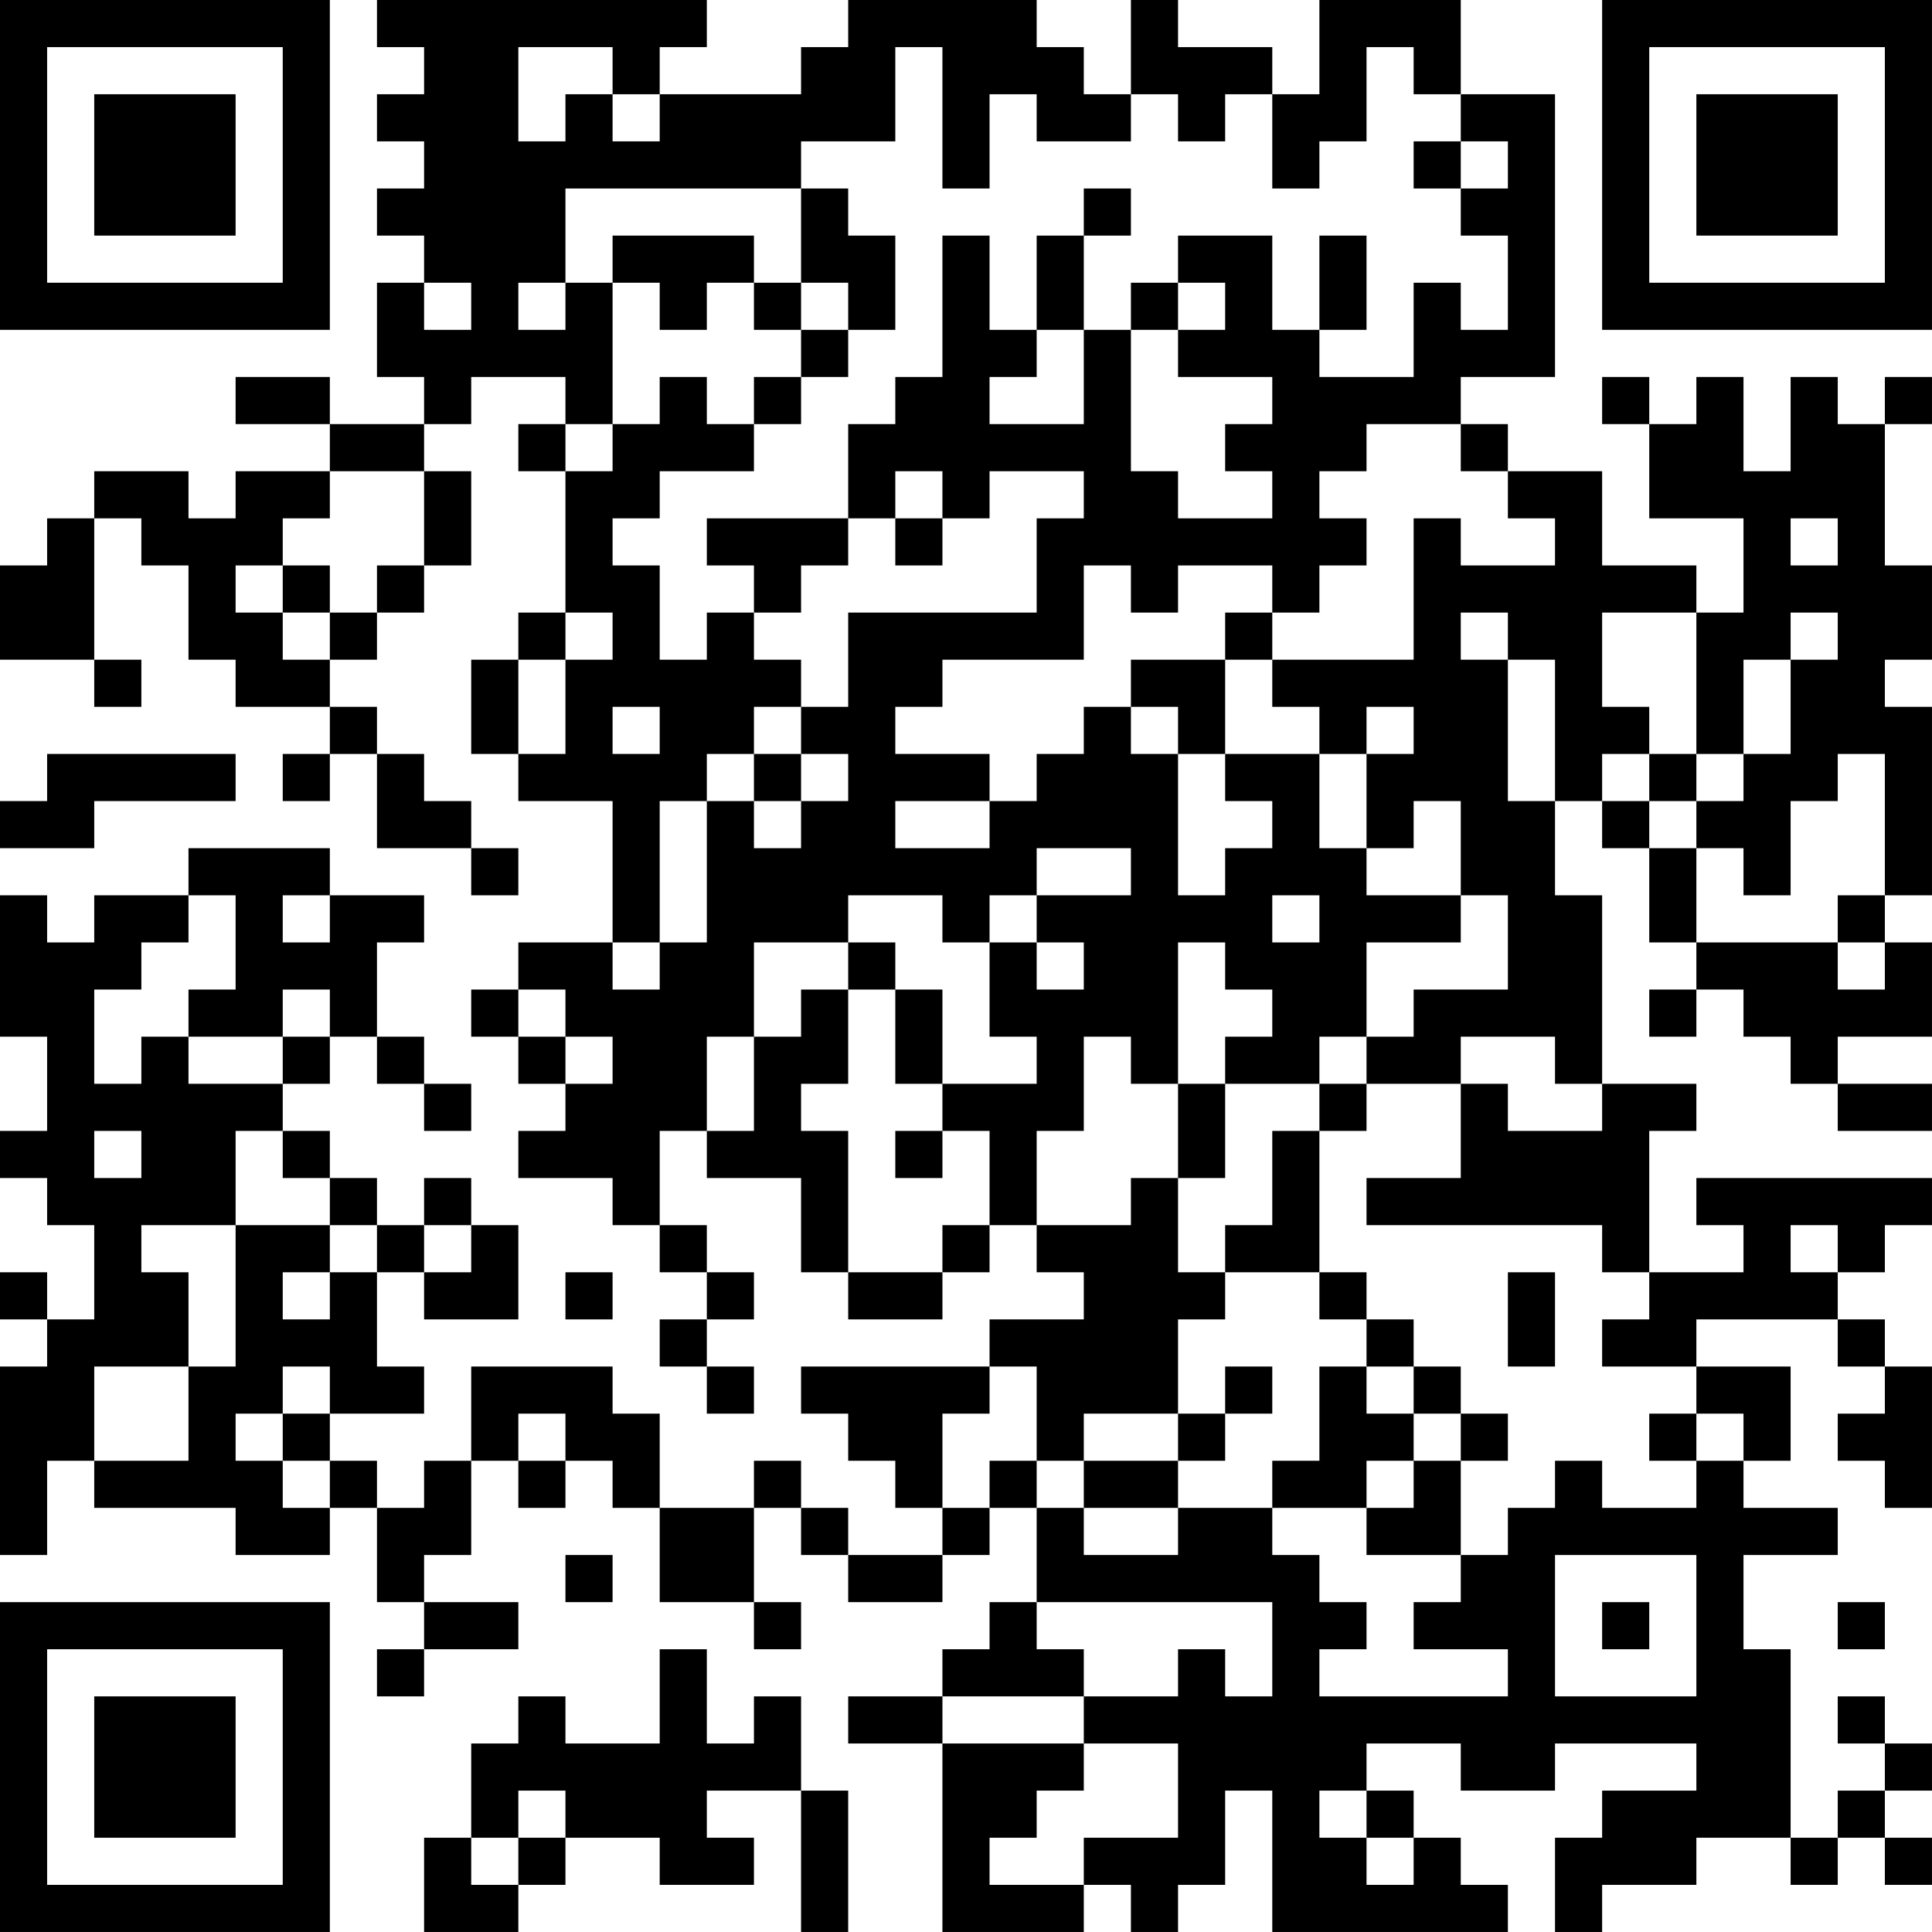 <?xml version="1.0" encoding="UTF-8"?>
<svg xmlns="http://www.w3.org/2000/svg" version="1.1" width="200" height="200" viewBox="0 0 200 200"><rect x="0" y="0" width="200" height="200" fill="#ffffff"/><g transform="scale(4.878)"><g transform="translate(0,0)"><path fill-rule="evenodd" d="M8 0L8 1L9 1L9 2L8 2L8 3L9 3L9 4L8 4L8 5L9 5L9 6L8 6L8 8L9 8L9 9L7 9L7 8L5 8L5 9L7 9L7 10L5 10L5 11L4 11L4 10L2 10L2 11L1 11L1 12L0 12L0 14L2 14L2 15L3 15L3 14L2 14L2 11L3 11L3 12L4 12L4 14L5 14L5 15L7 15L7 16L6 16L6 17L7 17L7 16L8 16L8 18L10 18L10 19L11 19L11 18L10 18L10 17L9 17L9 16L8 16L8 15L7 15L7 14L8 14L8 13L9 13L9 12L10 12L10 10L9 10L9 9L10 9L10 8L12 8L12 9L11 9L11 10L12 10L12 13L11 13L11 14L10 14L10 16L11 16L11 17L13 17L13 20L11 20L11 21L10 21L10 22L11 22L11 23L12 23L12 24L11 24L11 25L13 25L13 26L14 26L14 27L15 27L15 28L14 28L14 29L15 29L15 30L16 30L16 29L15 29L15 28L16 28L16 27L15 27L15 26L14 26L14 24L15 24L15 25L17 25L17 27L18 27L18 28L20 28L20 27L21 27L21 26L22 26L22 27L23 27L23 28L21 28L21 29L17 29L17 30L18 30L18 31L19 31L19 32L20 32L20 33L18 33L18 32L17 32L17 31L16 31L16 32L14 32L14 30L13 30L13 29L10 29L10 31L9 31L9 32L8 32L8 31L7 31L7 30L9 30L9 29L8 29L8 27L9 27L9 28L11 28L11 26L10 26L10 25L9 25L9 26L8 26L8 25L7 25L7 24L6 24L6 23L7 23L7 22L8 22L8 23L9 23L9 24L10 24L10 23L9 23L9 22L8 22L8 20L9 20L9 19L7 19L7 18L4 18L4 19L2 19L2 20L1 20L1 19L0 19L0 22L1 22L1 24L0 24L0 25L1 25L1 26L2 26L2 28L1 28L1 27L0 27L0 28L1 28L1 29L0 29L0 33L1 33L1 31L2 31L2 32L5 32L5 33L7 33L7 32L8 32L8 34L9 34L9 35L8 35L8 36L9 36L9 35L11 35L11 34L9 34L9 33L10 33L10 31L11 31L11 32L12 32L12 31L13 31L13 32L14 32L14 34L16 34L16 35L17 35L17 34L16 34L16 32L17 32L17 33L18 33L18 34L20 34L20 33L21 33L21 32L22 32L22 34L21 34L21 35L20 35L20 36L18 36L18 37L20 37L20 41L23 41L23 40L24 40L24 41L25 41L25 40L26 40L26 38L27 38L27 41L32 41L32 40L31 40L31 39L30 39L30 38L29 38L29 37L31 37L31 38L33 38L33 37L36 37L36 38L34 38L34 39L33 39L33 41L34 41L34 40L36 40L36 39L38 39L38 40L39 40L39 39L40 39L40 40L41 40L41 39L40 39L40 38L41 38L41 37L40 37L40 36L39 36L39 37L40 37L40 38L39 38L39 39L38 39L38 35L37 35L37 33L39 33L39 32L37 32L37 31L38 31L38 29L36 29L36 28L39 28L39 29L40 29L40 30L39 30L39 31L40 31L40 32L41 32L41 29L40 29L40 28L39 28L39 27L40 27L40 26L41 26L41 25L36 25L36 26L37 26L37 27L35 27L35 24L36 24L36 23L34 23L34 19L33 19L33 17L34 17L34 18L35 18L35 20L36 20L36 21L35 21L35 22L36 22L36 21L37 21L37 22L38 22L38 23L39 23L39 24L41 24L41 23L39 23L39 22L41 22L41 20L40 20L40 19L41 19L41 15L40 15L40 14L41 14L41 12L40 12L40 9L41 9L41 8L40 8L40 9L39 9L39 8L38 8L38 10L37 10L37 8L36 8L36 9L35 9L35 8L34 8L34 9L35 9L35 11L37 11L37 13L36 13L36 12L34 12L34 10L32 10L32 9L31 9L31 8L33 8L33 2L31 2L31 0L28 0L28 2L27 2L27 1L25 1L25 0L24 0L24 2L23 2L23 1L22 1L22 0L18 0L18 1L17 1L17 2L14 2L14 1L15 1L15 0ZM11 1L11 3L12 3L12 2L13 2L13 3L14 3L14 2L13 2L13 1ZM19 1L19 3L17 3L17 4L12 4L12 6L11 6L11 7L12 7L12 6L13 6L13 9L12 9L12 10L13 10L13 9L14 9L14 8L15 8L15 9L16 9L16 10L14 10L14 11L13 11L13 12L14 12L14 14L15 14L15 13L16 13L16 14L17 14L17 15L16 15L16 16L15 16L15 17L14 17L14 20L13 20L13 21L14 21L14 20L15 20L15 17L16 17L16 18L17 18L17 17L18 17L18 16L17 16L17 15L18 15L18 13L22 13L22 11L23 11L23 10L21 10L21 11L20 11L20 10L19 10L19 11L18 11L18 9L19 9L19 8L20 8L20 5L21 5L21 7L22 7L22 8L21 8L21 9L23 9L23 7L24 7L24 10L25 10L25 11L27 11L27 10L26 10L26 9L27 9L27 8L25 8L25 7L26 7L26 6L25 6L25 5L27 5L27 7L28 7L28 8L30 8L30 6L31 6L31 7L32 7L32 5L31 5L31 4L32 4L32 3L31 3L31 2L30 2L30 1L29 1L29 3L28 3L28 4L27 4L27 2L26 2L26 3L25 3L25 2L24 2L24 3L22 3L22 2L21 2L21 4L20 4L20 1ZM30 3L30 4L31 4L31 3ZM17 4L17 6L16 6L16 5L13 5L13 6L14 6L14 7L15 7L15 6L16 6L16 7L17 7L17 8L16 8L16 9L17 9L17 8L18 8L18 7L19 7L19 5L18 5L18 4ZM23 4L23 5L22 5L22 7L23 7L23 5L24 5L24 4ZM28 5L28 7L29 7L29 5ZM9 6L9 7L10 7L10 6ZM17 6L17 7L18 7L18 6ZM24 6L24 7L25 7L25 6ZM29 9L29 10L28 10L28 11L29 11L29 12L28 12L28 13L27 13L27 12L25 12L25 13L24 13L24 12L23 12L23 14L20 14L20 15L19 15L19 16L21 16L21 17L19 17L19 18L21 18L21 17L22 17L22 16L23 16L23 15L24 15L24 16L25 16L25 19L26 19L26 18L27 18L27 17L26 17L26 16L28 16L28 18L29 18L29 19L31 19L31 20L29 20L29 22L28 22L28 23L26 23L26 22L27 22L27 21L26 21L26 20L25 20L25 23L24 23L24 22L23 22L23 24L22 24L22 26L24 26L24 25L25 25L25 27L26 27L26 28L25 28L25 30L23 30L23 31L22 31L22 29L21 29L21 30L20 30L20 32L21 32L21 31L22 31L22 32L23 32L23 33L25 33L25 32L27 32L27 33L28 33L28 34L29 34L29 35L28 35L28 36L32 36L32 35L30 35L30 34L31 34L31 33L32 33L32 32L33 32L33 31L34 31L34 32L36 32L36 31L37 31L37 30L36 30L36 29L34 29L34 28L35 28L35 27L34 27L34 26L29 26L29 25L31 25L31 23L32 23L32 24L34 24L34 23L33 23L33 22L31 22L31 23L29 23L29 22L30 22L30 21L32 21L32 19L31 19L31 17L30 17L30 18L29 18L29 16L30 16L30 15L29 15L29 16L28 16L28 15L27 15L27 14L30 14L30 11L31 11L31 12L33 12L33 11L32 11L32 10L31 10L31 9ZM7 10L7 11L6 11L6 12L5 12L5 13L6 13L6 14L7 14L7 13L8 13L8 12L9 12L9 10ZM15 11L15 12L16 12L16 13L17 13L17 12L18 12L18 11ZM19 11L19 12L20 12L20 11ZM38 11L38 12L39 12L39 11ZM6 12L6 13L7 13L7 12ZM12 13L12 14L11 14L11 16L12 16L12 14L13 14L13 13ZM26 13L26 14L24 14L24 15L25 15L25 16L26 16L26 14L27 14L27 13ZM31 13L31 14L32 14L32 17L33 17L33 14L32 14L32 13ZM34 13L34 15L35 15L35 16L34 16L34 17L35 17L35 18L36 18L36 20L39 20L39 21L40 21L40 20L39 20L39 19L40 19L40 16L39 16L39 17L38 17L38 19L37 19L37 18L36 18L36 17L37 17L37 16L38 16L38 14L39 14L39 13L38 13L38 14L37 14L37 16L36 16L36 13ZM13 15L13 16L14 16L14 15ZM1 16L1 17L0 17L0 18L2 18L2 17L5 17L5 16ZM16 16L16 17L17 17L17 16ZM35 16L35 17L36 17L36 16ZM22 18L22 19L21 19L21 20L20 20L20 19L18 19L18 20L16 20L16 22L15 22L15 24L16 24L16 22L17 22L17 21L18 21L18 23L17 23L17 24L18 24L18 27L20 27L20 26L21 26L21 24L20 24L20 23L22 23L22 22L21 22L21 20L22 20L22 21L23 21L23 20L22 20L22 19L24 19L24 18ZM4 19L4 20L3 20L3 21L2 21L2 23L3 23L3 22L4 22L4 23L6 23L6 22L7 22L7 21L6 21L6 22L4 22L4 21L5 21L5 19ZM6 19L6 20L7 20L7 19ZM27 19L27 20L28 20L28 19ZM18 20L18 21L19 21L19 23L20 23L20 21L19 21L19 20ZM11 21L11 22L12 22L12 23L13 23L13 22L12 22L12 21ZM25 23L25 25L26 25L26 23ZM28 23L28 24L27 24L27 26L26 26L26 27L28 27L28 28L29 28L29 29L28 29L28 31L27 31L27 32L29 32L29 33L31 33L31 31L32 31L32 30L31 30L31 29L30 29L30 28L29 28L29 27L28 27L28 24L29 24L29 23ZM2 24L2 25L3 25L3 24ZM5 24L5 26L3 26L3 27L4 27L4 29L2 29L2 31L4 31L4 29L5 29L5 26L7 26L7 27L6 27L6 28L7 28L7 27L8 27L8 26L7 26L7 25L6 25L6 24ZM19 24L19 25L20 25L20 24ZM9 26L9 27L10 27L10 26ZM38 26L38 27L39 27L39 26ZM12 27L12 28L13 28L13 27ZM32 27L32 29L33 29L33 27ZM6 29L6 30L5 30L5 31L6 31L6 32L7 32L7 31L6 31L6 30L7 30L7 29ZM26 29L26 30L25 30L25 31L23 31L23 32L25 32L25 31L26 31L26 30L27 30L27 29ZM29 29L29 30L30 30L30 31L29 31L29 32L30 32L30 31L31 31L31 30L30 30L30 29ZM11 30L11 31L12 31L12 30ZM35 30L35 31L36 31L36 30ZM12 33L12 34L13 34L13 33ZM33 33L33 36L36 36L36 33ZM22 34L22 35L23 35L23 36L20 36L20 37L23 37L23 38L22 38L22 39L21 39L21 40L23 40L23 39L25 39L25 37L23 37L23 36L25 36L25 35L26 35L26 36L27 36L27 34ZM34 34L34 35L35 35L35 34ZM39 34L39 35L40 35L40 34ZM14 35L14 37L12 37L12 36L11 36L11 37L10 37L10 39L9 39L9 41L11 41L11 40L12 40L12 39L14 39L14 40L16 40L16 39L15 39L15 38L17 38L17 41L18 41L18 38L17 38L17 36L16 36L16 37L15 37L15 35ZM11 38L11 39L10 39L10 40L11 40L11 39L12 39L12 38ZM28 38L28 39L29 39L29 40L30 40L30 39L29 39L29 38ZM0 0L0 7L7 7L7 0ZM1 1L1 6L6 6L6 1ZM2 2L2 5L5 5L5 2ZM34 0L34 7L41 7L41 0ZM35 1L35 6L40 6L40 1ZM36 2L36 5L39 5L39 2ZM0 34L0 41L7 41L7 34ZM1 35L1 40L6 40L6 35ZM2 36L2 39L5 39L5 36Z" fill="#000000"/></g></g></svg>
